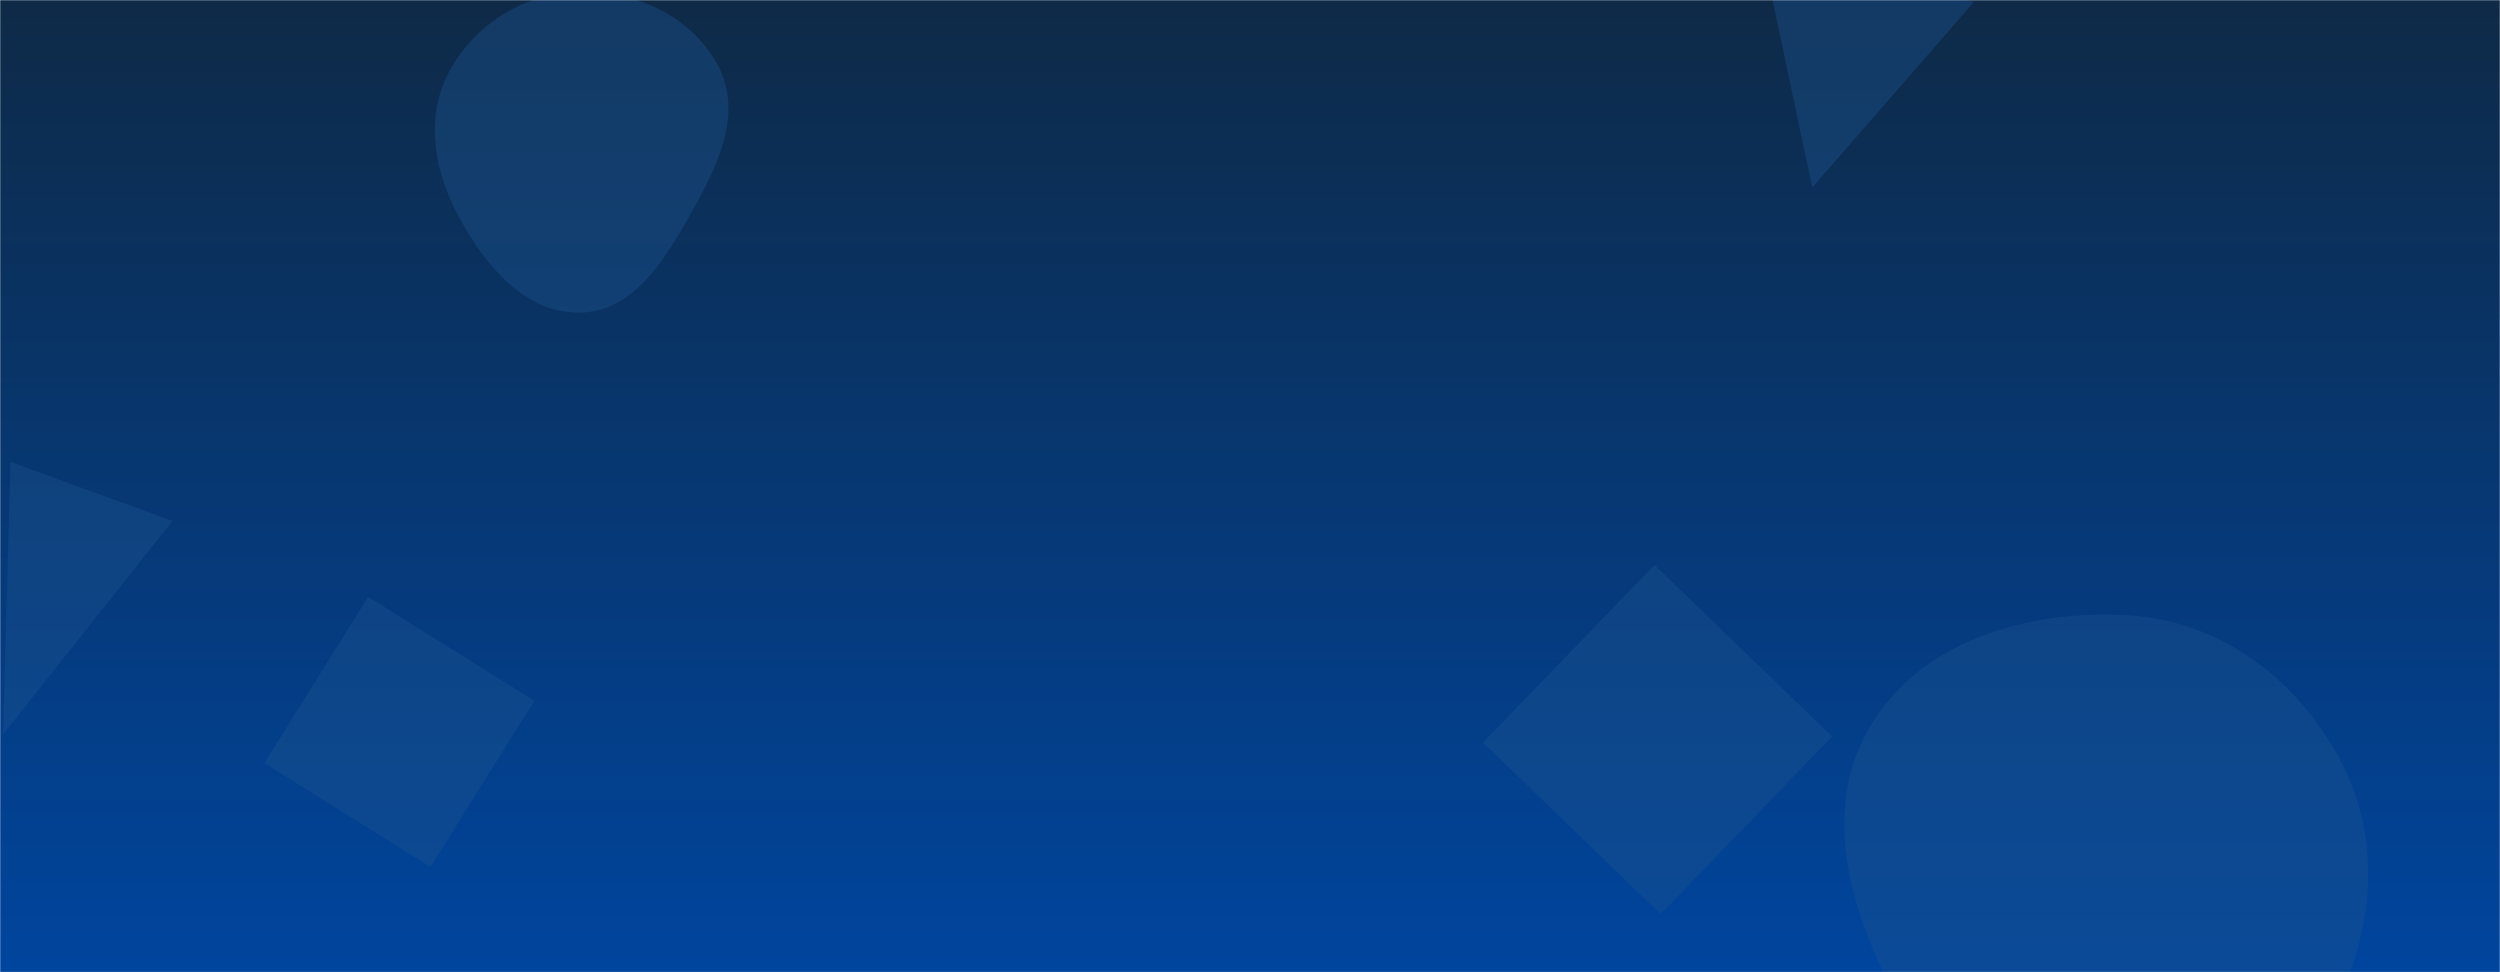 <svg xmlns="http://www.w3.org/2000/svg" version="1.1" xmlns:xlink="http://www.w3.org/1999/xlink" xmlns:svgjs="http://svgjs.com/svgjs" width="1440" height="560" preserveAspectRatio="none" viewBox="0 0 1440 560"><g mask="url(&quot;#SvgjsMask1008&quot;)" fill="none"><rect width="1440" height="560" x="0" y="0" fill="url(#SvgjsLinearGradient1009)"></rect><path d="M334.455,180.048C365.384,179.268,383.394,148.811,398.594,121.863C413.416,95.585,427.73,65.765,414.098,38.85C399.439,9.907,366.894,-5.255,334.455,-4.774C302.839,-4.305,273.789,13.312,258.801,41.153C244.528,67.666,250.058,98.801,264.461,125.244C279.653,153.135,302.705,180.848,334.455,180.048" fill="rgba(28, 83, 142, 0.4)" class="triangle-float2"></path><path d="M307.752 403.645L212.054 343.846 152.255 439.545 247.953 499.343z" fill="rgba(28, 83, 142, 0.4)" class="triangle-float3"></path><path d="M854.222 427.736L956.514 526.519 1055.297 424.226 953.005 325.443z" fill="rgba(28, 83, 142, 0.4)" class="triangle-float2"></path><path d="M99.337 300.058L6.062 266.109 1.775 422.996z" fill="rgba(28, 83, 142, 0.4)" class="triangle-float1"></path><path d="M1226.361,686.5C1284.757,685.168,1321.29,628.441,1346.733,575.862C1368.416,531.053,1371.099,480.262,1347.321,436.529C1322.377,390.652,1278.482,357.695,1226.361,354.474C1168.036,350.87,1105.478,369.098,1076.401,419.786C1047.427,470.296,1067.547,530.823,1096.085,581.58C1125.374,633.672,1166.616,687.863,1226.361,686.5" fill="rgba(28, 83, 142, 0.4)" class="triangle-float3"></path><path d="M1043.87 108.017L1137.056 1.025 1015.738-24.762z" fill="rgba(28, 83, 142, 0.4)" class="triangle-float1"></path></g><defs><mask id="SvgjsMask1008"><rect width="1440" height="560" fill="#ffffff"></rect></mask><linearGradient x1="50%" y1="0%" x2="50%" y2="100%" gradientUnits="userSpaceOnUse" id="SvgjsLinearGradient1009"><stop stop-color="#0e2a47" offset="0"></stop><stop stop-color="#00459e" offset="1"></stop></linearGradient><style>
            @keyframes float1 {
                0%{transform: translate(0, 0)}
                50%{transform: translate(-10px, 0)}
                100%{transform: translate(0, 0)}
            }

            .triangle-float1 {
                animation: float1 5s infinite;
            }

            @keyframes float2 {
                0%{transform: translate(0, 0)}
                50%{transform: translate(-5px, -5px)}
                100%{transform: translate(0, 0)}
            }

            .triangle-float2 {
                animation: float2 4s infinite;
            }

            @keyframes float3 {
                0%{transform: translate(0, 0)}
                50%{transform: translate(0, -10px)}
                100%{transform: translate(0, 0)}
            }

            .triangle-float3 {
                animation: float3 6s infinite;
            }
        </style></defs></svg>